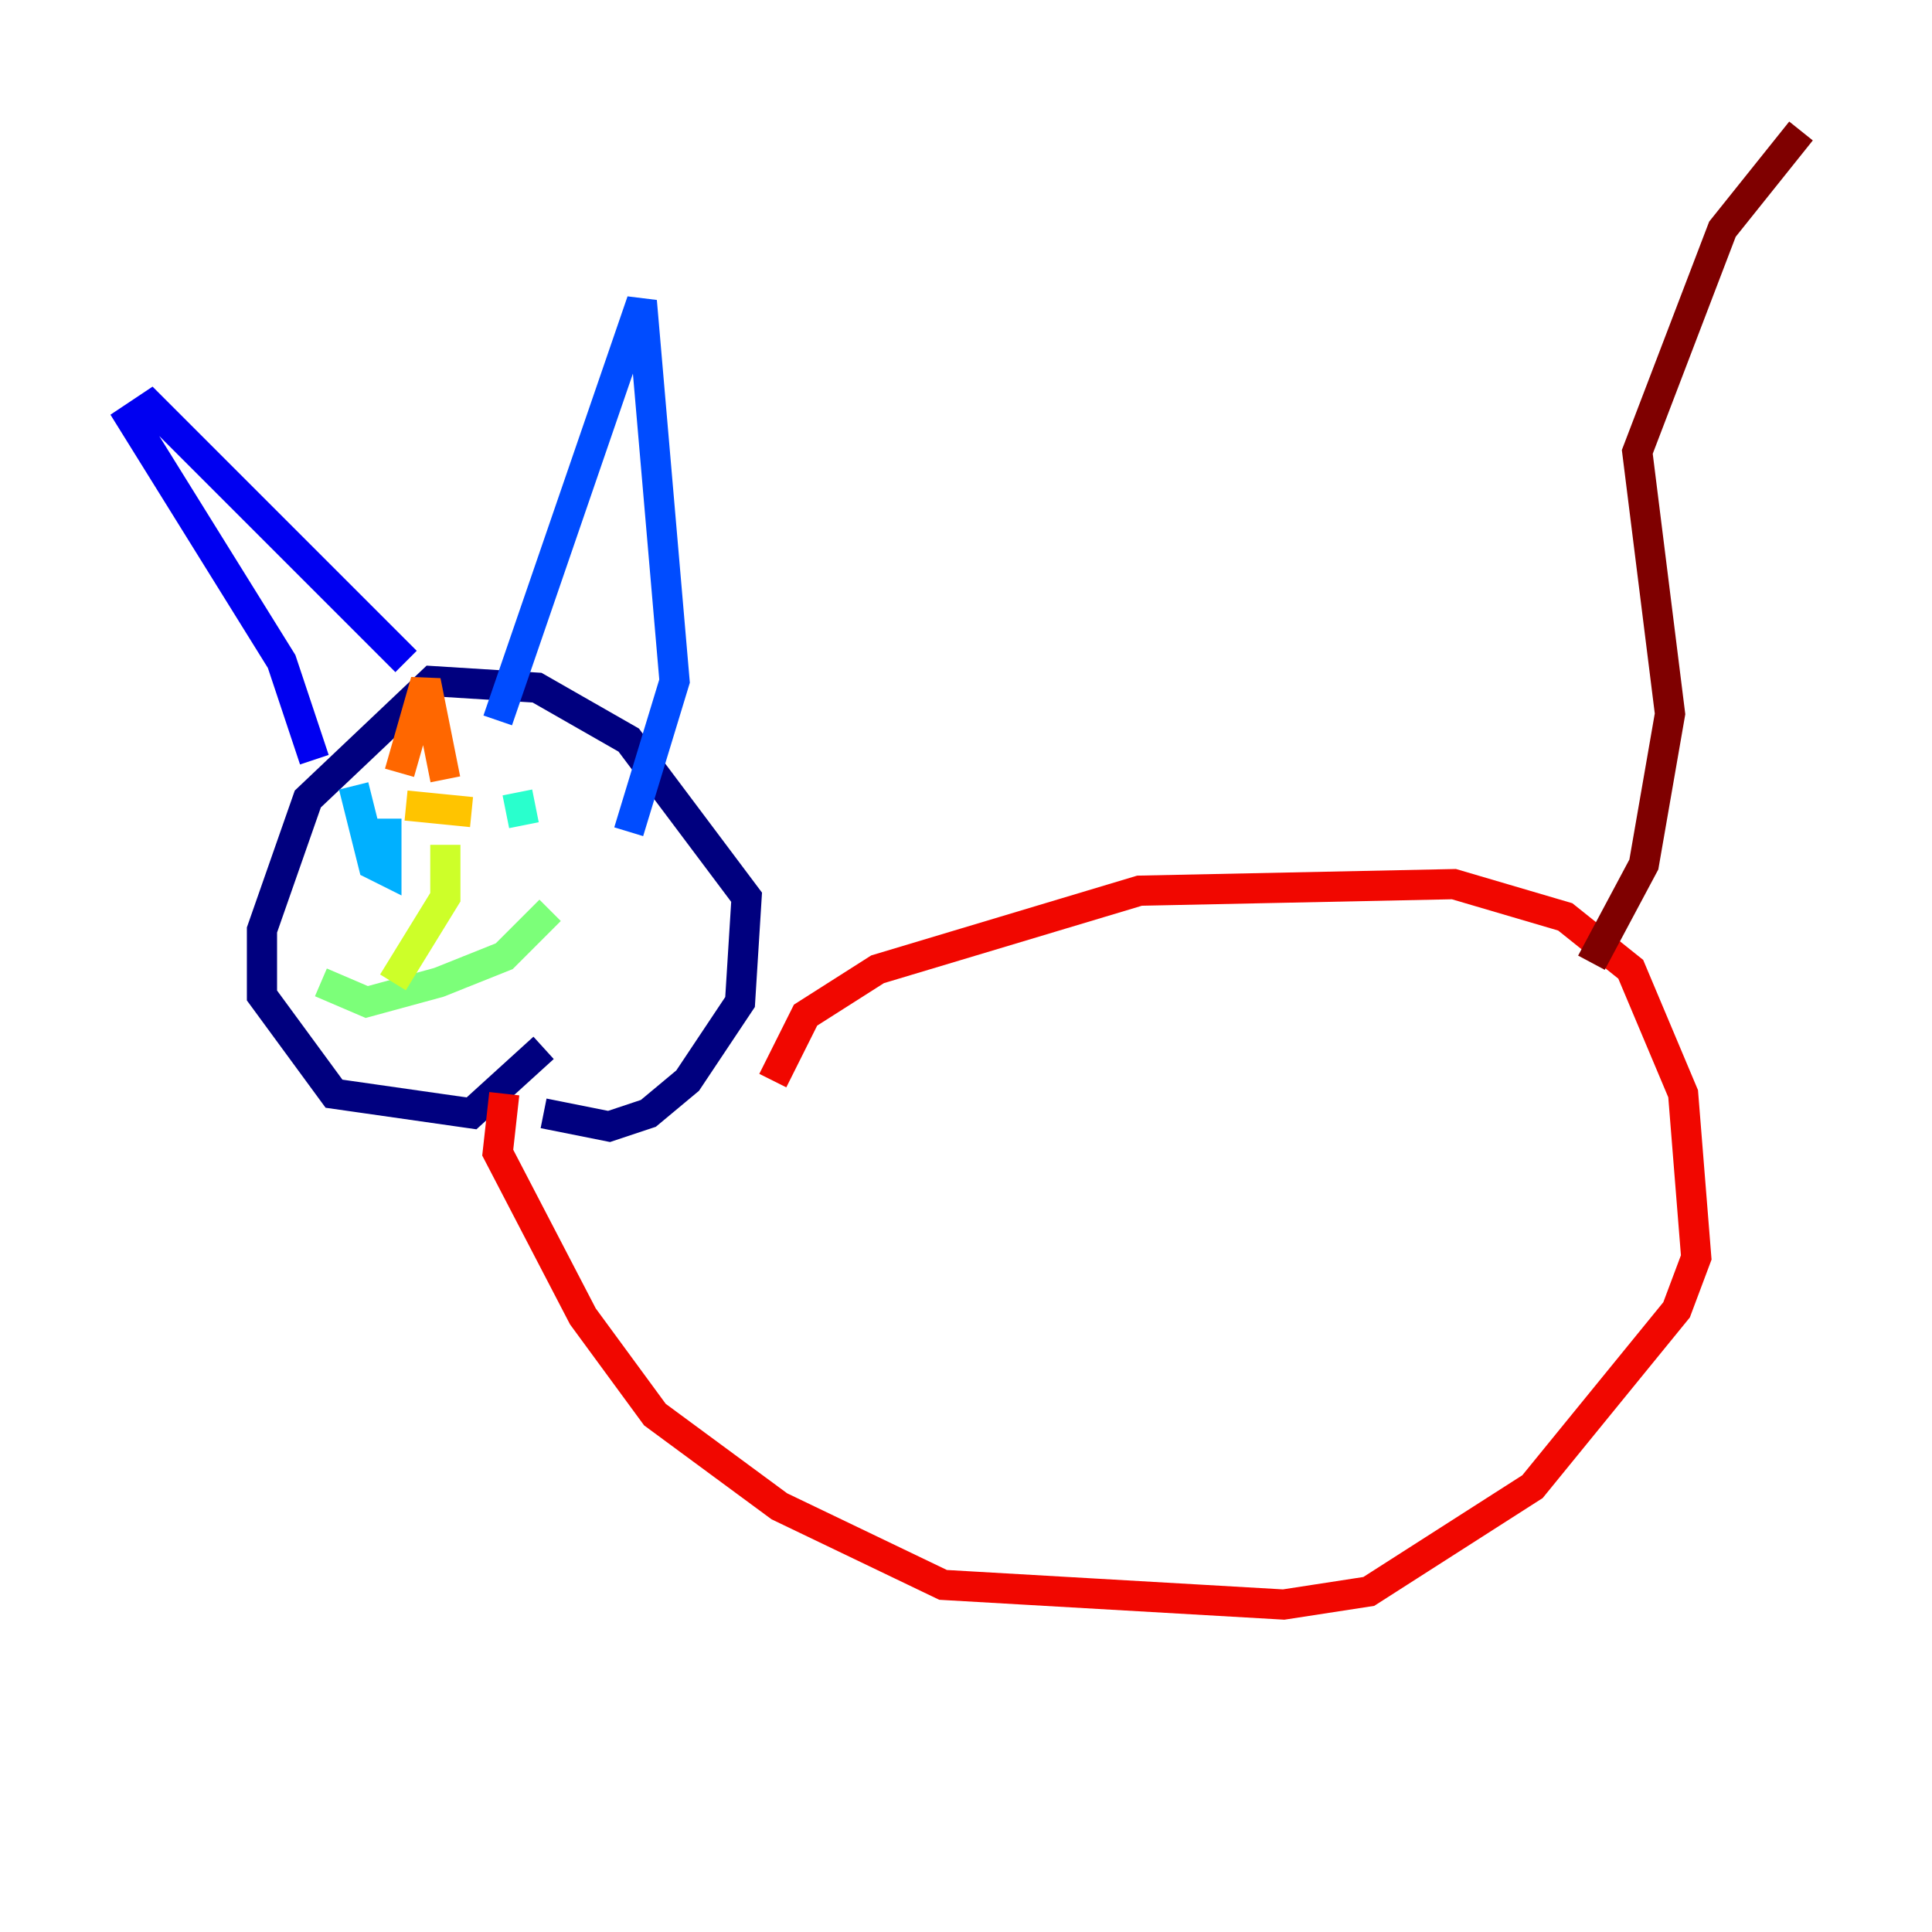 <?xml version="1.0" encoding="utf-8" ?>
<svg baseProfile="tiny" height="128" version="1.2" viewBox="0,0,128,128" width="128" xmlns="http://www.w3.org/2000/svg" xmlns:ev="http://www.w3.org/2001/xml-events" xmlns:xlink="http://www.w3.org/1999/xlink"><defs /><polyline fill="none" points="36.014,73.763 40.352,74.63 42.956,73.763 45.559,71.593 49.031,66.386 49.464,59.444 41.654,49.031 35.58,45.559 28.637,45.125 20.393,52.936 17.356,61.614 17.356,65.953 22.129,72.461 31.241,73.763 36.014,69.424" stroke="#00007f" stroke-width="2" /><polyline fill="none" points="20.827,50.332 18.658,43.824 8.678,27.77 9.98,26.902 26.902,43.824" stroke="#0000f1" stroke-width="2" /><polyline fill="none" points="32.976,47.729 42.522,19.959 44.691,45.125 41.654,55.105" stroke="#004cff" stroke-width="2" /><polyline fill="none" points="23.43,52.068 24.732,57.275 25.6,57.709 25.6,54.237" stroke="#00b0ff" stroke-width="2" /><polyline fill="none" points="34.712,54.671 34.278,52.502" stroke="#29ffcd" stroke-width="2" /><polyline fill="none" points="36.447,60.312 33.41,63.349 29.071,65.085 24.298,66.386 21.261,65.085" stroke="#7cff79" stroke-width="2" /><polyline fill="none" points="29.505,55.973 29.505,59.444 26.034,65.085" stroke="#cdff29" stroke-width="2" /><polyline fill="none" points="31.241,53.803 26.902,53.37" stroke="#ffc400" stroke-width="2" /><polyline fill="none" points="26.468,51.2 28.203,45.125 29.505,51.634" stroke="#ff6700" stroke-width="2" /><polyline fill="none" points="51.2,71.593 53.37,67.254 58.142,64.217 75.498,59.01 96.325,58.576 103.702,60.746 108.041,64.217 111.512,72.461 112.38,83.308 111.078,86.78 101.532,98.495 90.685,105.437 85.044,106.305 62.481,105.003 51.634,99.797 43.39,93.722 38.617,87.214 32.976,76.366 33.41,72.461" stroke="#f10700" stroke-width="2" /><polyline fill="none" points="105.437,63.783 108.909,57.275 110.644,47.295 108.475,29.939 114.115,15.186 119.322,8.678" stroke="#7f0000" stroke-width="2" /></svg>
